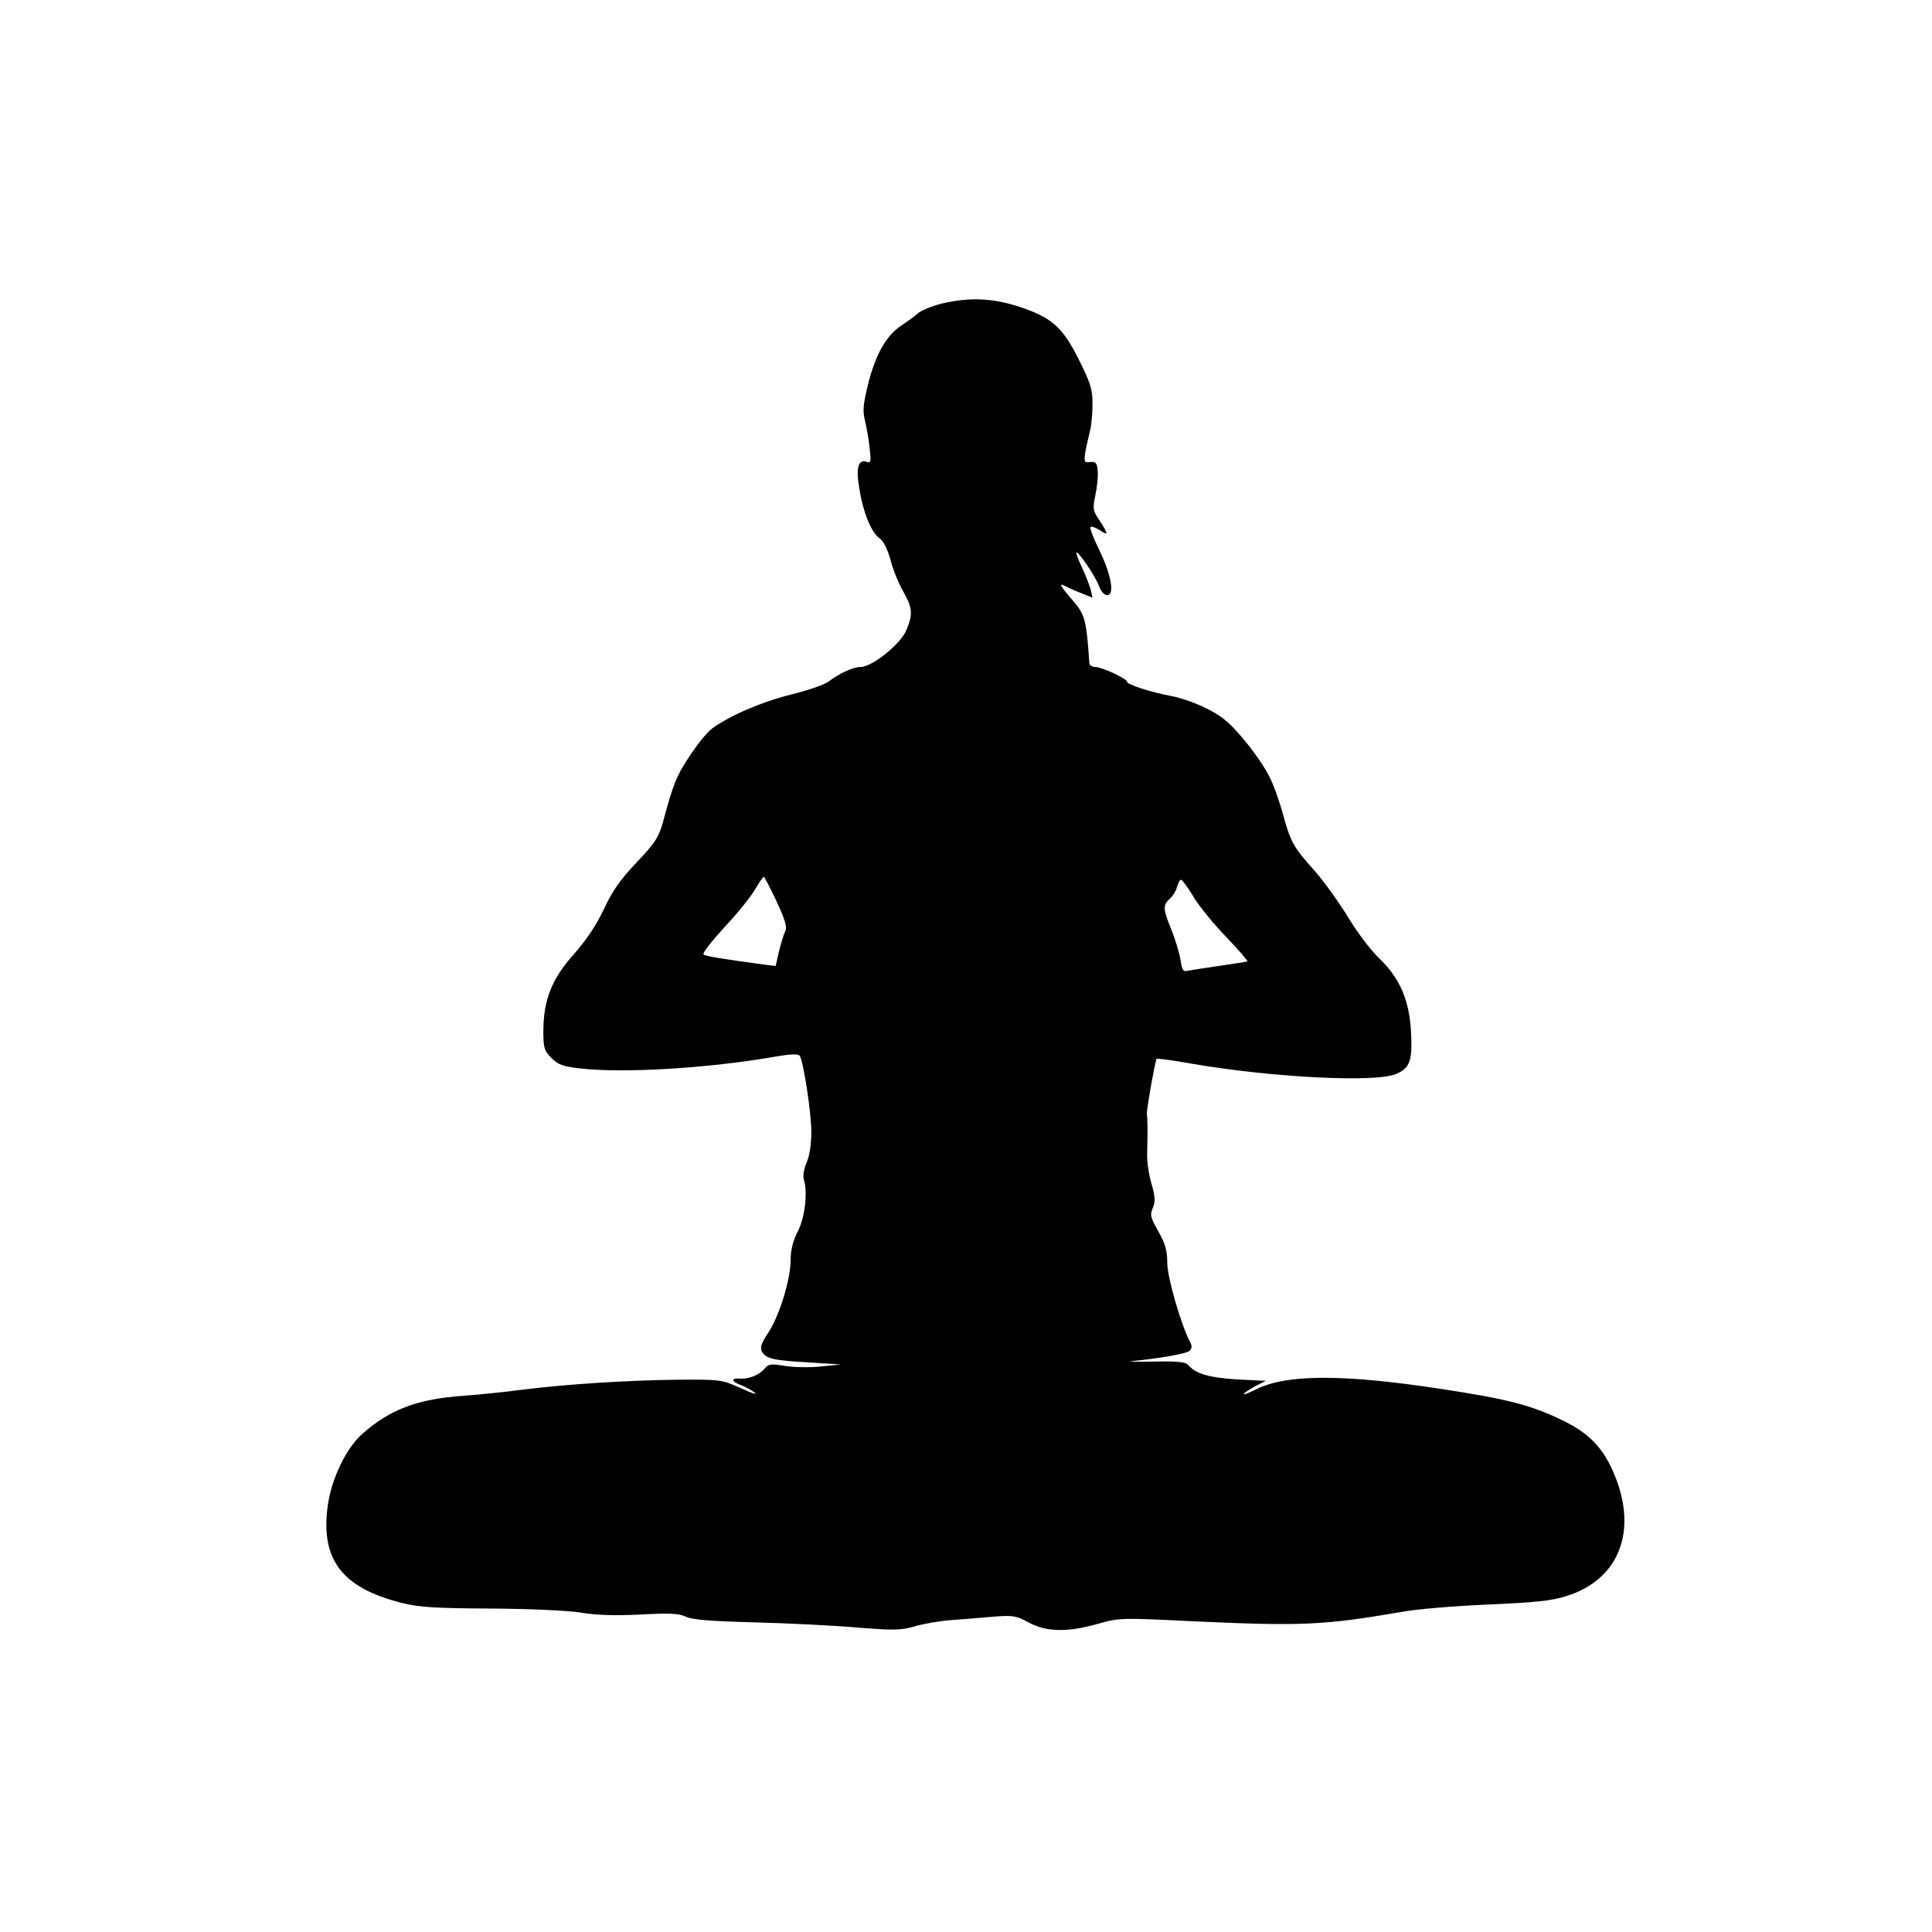 <?xml version="1.0" standalone="no"?>
<!DOCTYPE svg PUBLIC "-//W3C//DTD SVG 20010904//EN"
 "http://www.w3.org/TR/2001/REC-SVG-20010904/DTD/svg10.dtd">
<svg version="1.0" xmlns="http://www.w3.org/2000/svg"
 width="672pt" height="672pt" viewBox="0 0 672 672"
 preserveAspectRatio="xMidYMid meet">
<g transform="translate(0,672) scale(0.1,-0.1)"
fill="#000000" stroke="none">
<path d="M3275 5664 c-32 -8 -68 -23 -80 -32 -11 -10 -37 -29 -58 -43 -53 -34
-91 -100 -117 -203 -18 -73 -20 -96 -11 -130 5 -23 13 -65 16 -95 5 -45 4 -53
-9 -48 -30 12 -40 -19 -27 -92 13 -84 42 -154 71 -174 13 -9 27 -37 37 -73 8
-33 28 -82 44 -110 33 -59 35 -78 12 -135 -19 -48 -119 -129 -160 -129 -25 0
-72 -21 -113 -52 -14 -10 -72 -30 -129 -44 -101 -25 -213 -73 -274 -118 -16
-11 -51 -54 -77 -94 -46 -68 -58 -97 -95 -235 -14 -49 -27 -70 -90 -136 -56
-59 -84 -98 -114 -162 -26 -56 -61 -108 -105 -158 -77 -86 -106 -160 -106
-268 0 -58 3 -68 28 -93 23 -23 41 -30 98 -36 148 -18 449 0 682 41 54 9 79
10 84 2 13 -21 40 -198 40 -264 0 -43 -6 -82 -16 -106 -10 -23 -14 -47 -10
-60 14 -44 4 -131 -21 -180 -17 -33 -25 -65 -25 -100 0 -67 -39 -194 -78 -253
-24 -36 -29 -51 -22 -65 14 -25 40 -31 165 -38 l110 -7 -70 -7 c-38 -4 -95 -3
-125 2 -48 8 -57 7 -70 -9 -18 -22 -56 -38 -87 -35 -32 2 -29 -11 5 -23 15 -6
36 -17 47 -26 11 -9 -10 -2 -47 15 -67 30 -70 31 -220 30 -174 -2 -383 -15
-543 -35 -60 -8 -152 -17 -203 -21 -158 -11 -253 -46 -349 -130 -57 -48 -110
-157 -123 -252 -26 -188 50 -287 260 -339 61 -15 119 -18 310 -19 141 -1 265
-7 310 -14 52 -9 115 -11 205 -7 104 6 136 4 160 -7 22 -11 86 -16 240 -20
116 -3 276 -11 356 -18 128 -10 153 -10 200 4 30 9 88 19 129 22 41 3 108 8
148 12 66 5 77 3 121 -21 62 -33 135 -34 240 -4 74 21 82 21 326 9 384 -18
461 -14 734 33 48 9 181 20 296 25 165 7 224 13 275 30 172 54 241 209 176
394 -39 109 -89 167 -188 215 -110 54 -193 76 -433 112 -336 51 -530 50 -635
-2 -27 -14 -47 -21 -44 -16 3 4 21 16 41 27 l36 18 -100 5 c-98 6 -145 20
-171 51 -9 10 -38 13 -124 11 -62 -1 -93 0 -68 2 92 9 184 25 197 35 8 7 10
17 4 28 -32 58 -81 229 -81 278 0 44 -7 67 -31 110 -27 48 -30 57 -19 82 9 23
8 39 -5 84 -9 31 -16 78 -15 104 2 69 2 121 -1 136 -2 14 29 188 34 194 3 2
58 -5 123 -17 280 -48 636 -66 709 -36 49 21 58 45 53 145 -6 112 -38 188
-113 260 -29 28 -78 93 -108 144 -31 50 -83 123 -116 160 -73 81 -82 98 -110
200 -12 43 -32 100 -46 126 -28 57 -106 157 -152 195 -42 36 -128 74 -194 86
-68 13 -149 39 -149 49 0 10 -87 51 -110 51 -11 0 -20 6 -21 13 -10 150 -15
170 -59 220 -43 49 -50 63 -22 47 9 -5 34 -16 55 -24 l37 -15 -6 27 c-4 15
-17 49 -30 77 -13 27 -22 51 -20 53 6 6 66 -82 78 -115 7 -20 19 -33 29 -33
27 0 14 72 -28 158 -20 40 -33 75 -30 79 4 3 18 -2 32 -11 31 -21 31 -15 0 33
-24 35 -25 41 -15 89 6 28 10 66 8 84 -2 28 -7 33 -26 31 -21 -3 -22 0 -17 35
4 20 11 53 16 72 5 19 9 62 9 95 0 52 -7 73 -48 155 -57 114 -95 147 -213 185
-91 29 -171 31 -264 9z m-574 -2079 c29 -62 37 -89 31 -102 -5 -10 -15 -42
-22 -70 l-12 -53 -41 5 c-140 19 -203 29 -210 35 -5 4 28 46 72 94 45 48 93
107 107 132 14 24 28 44 31 44 2 0 22 -38 44 -85z m1449 18 c18 -32 70 -95
113 -140 44 -46 78 -85 76 -87 -2 -1 -44 -8 -94 -15 -49 -7 -100 -15 -111 -17
-19 -5 -22 0 -28 38 -4 24 -18 70 -31 103 -30 72 -31 87 -6 109 11 10 22 28
25 42 4 13 10 24 14 24 4 0 23 -26 42 -57z"/>
</g>
</svg>
